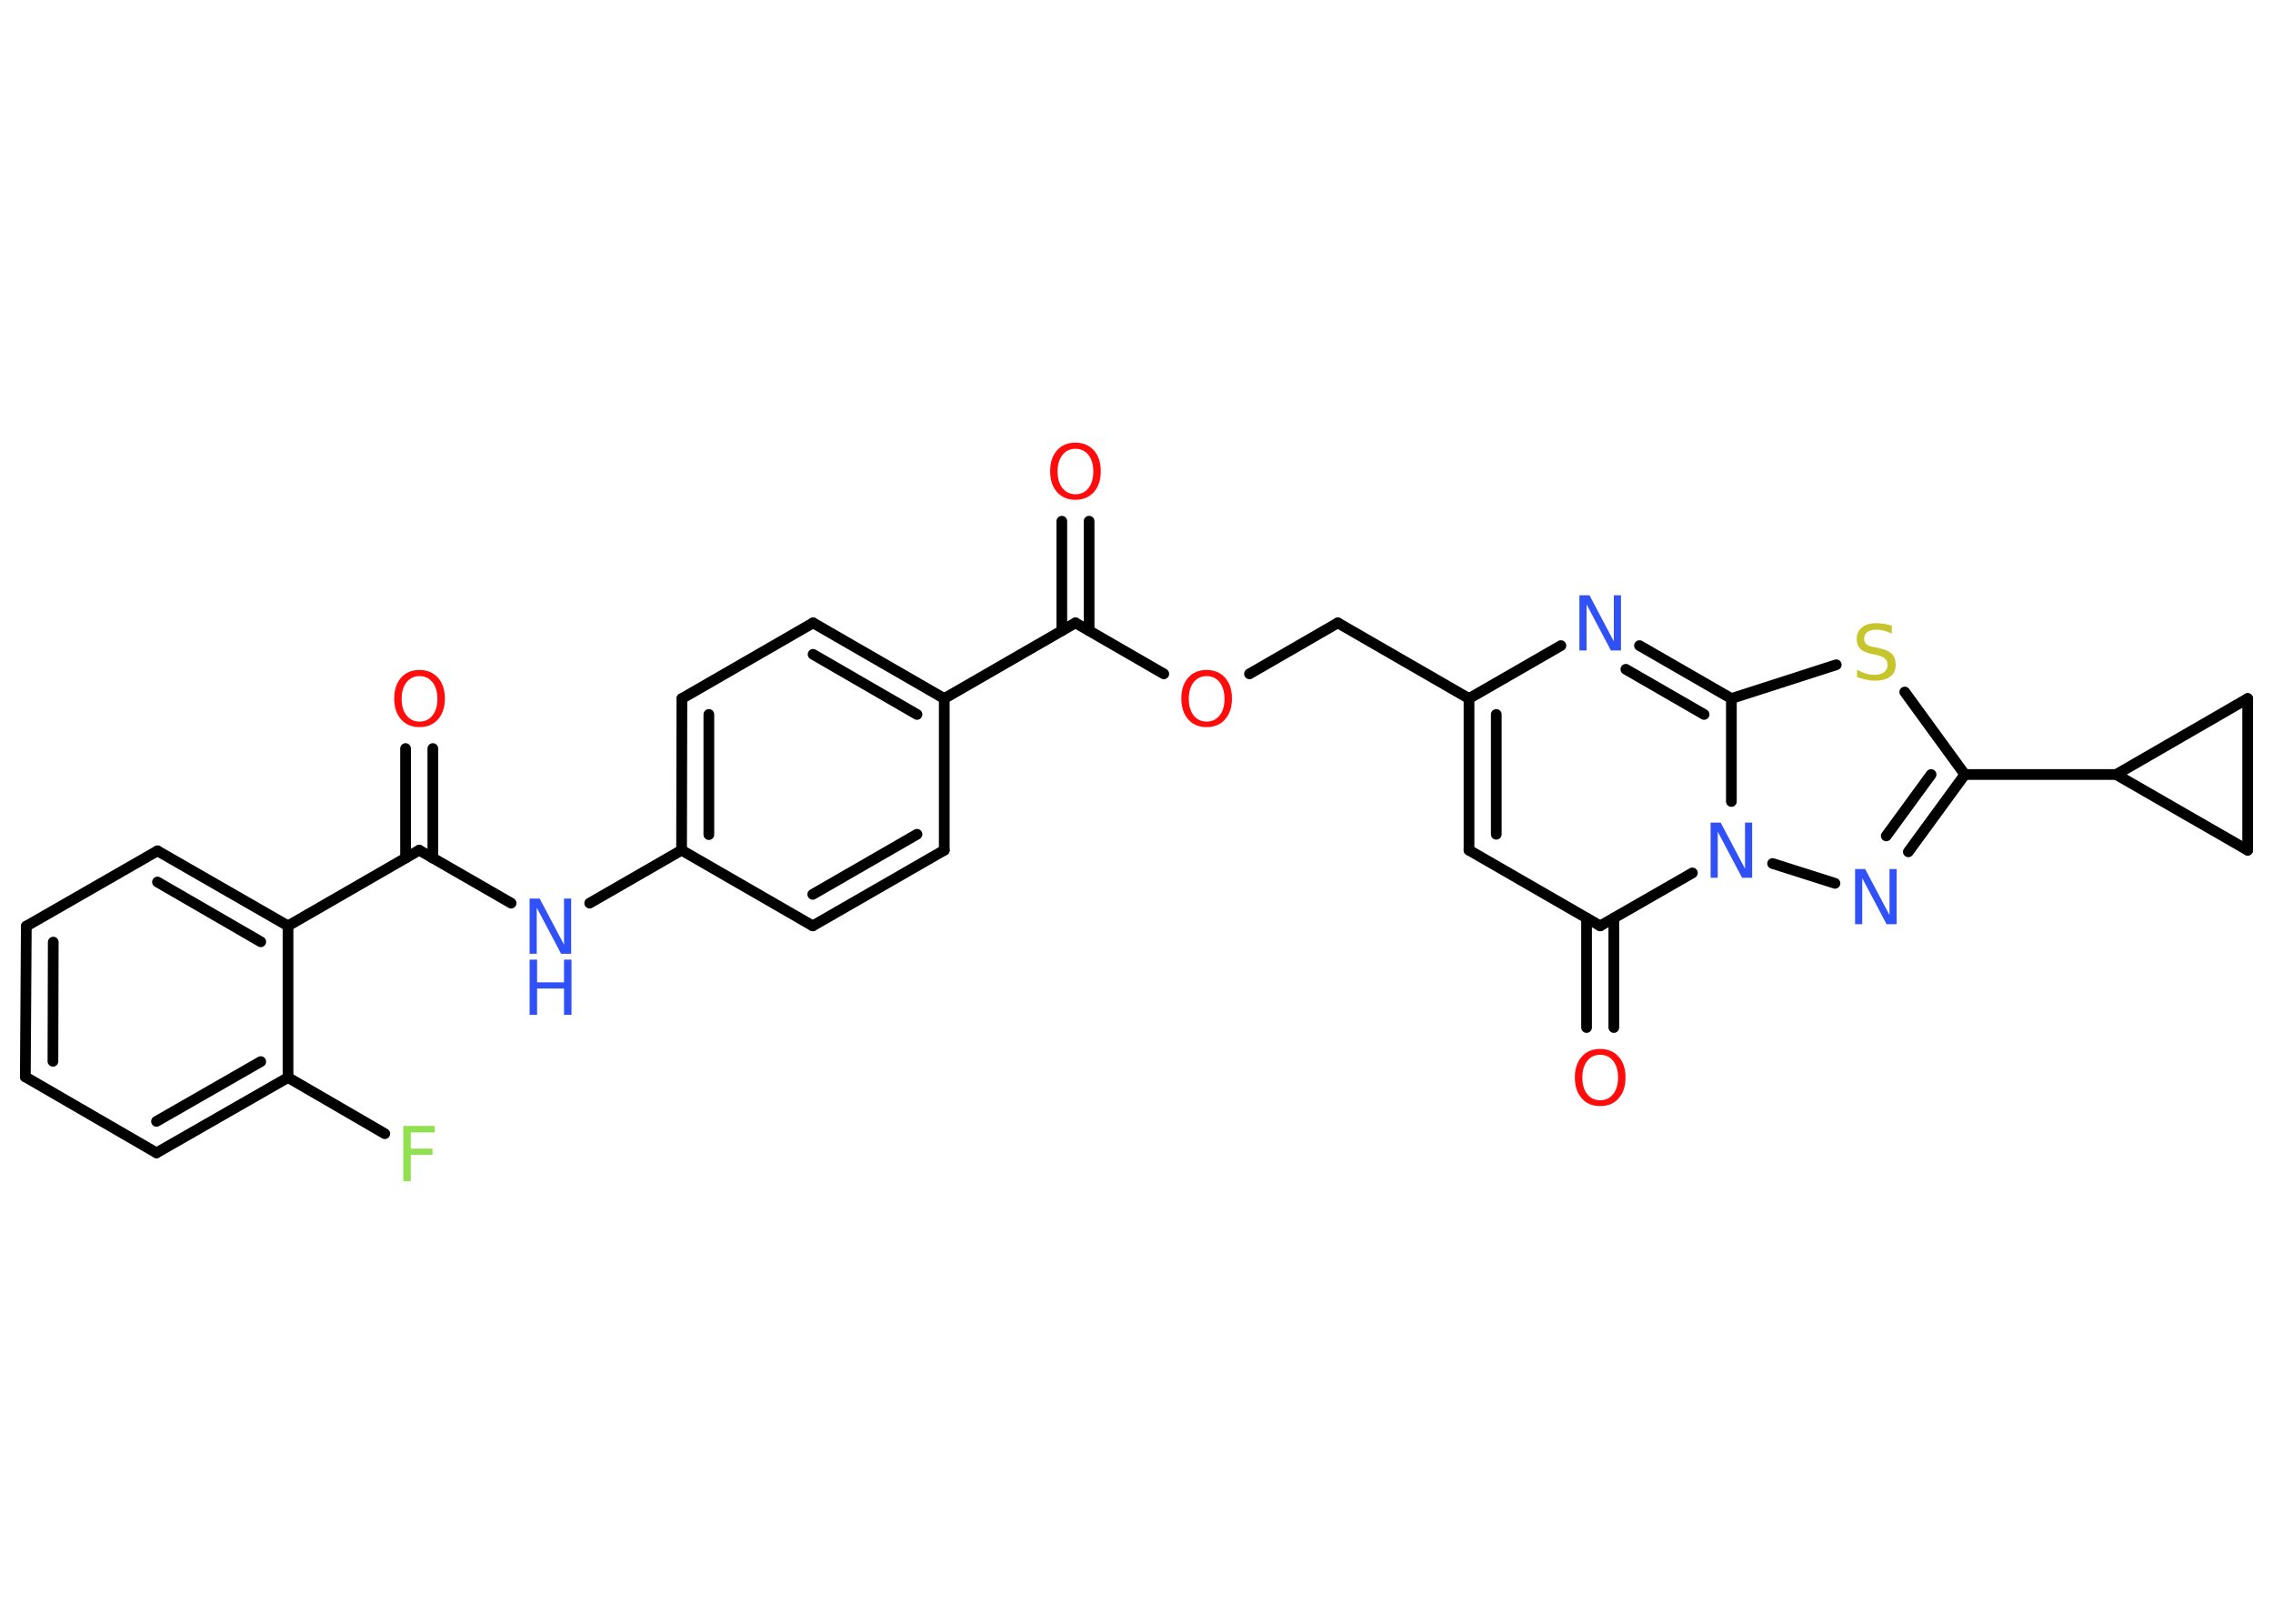 <?xml version='1.0' encoding='UTF-8'?>
<!DOCTYPE svg PUBLIC "-//W3C//DTD SVG 1.1//EN" "http://www.w3.org/Graphics/SVG/1.1/DTD/svg11.dtd">
<svg version='1.2' xmlns='http://www.w3.org/2000/svg' xmlns:xlink='http://www.w3.org/1999/xlink' width='70.0mm' height='50.0mm' viewBox='0 0 70.0 50.0'>
  <desc>Generated by the Chemistry Development Kit (http://github.com/cdk)</desc>
  <g stroke-linecap='round' stroke-linejoin='round' stroke='#000000' stroke-width='.33' fill='#3050F8'>
    <rect x='.0' y='.0' width='70.0' height='50.0' fill='#FFFFFF' stroke='none'/>
    <g id='mol1' class='mol'>
      <g id='mol1bnd1' class='bond'>
        <line x1='33.54' y1='16.05' x2='33.54' y2='19.42'/>
        <line x1='32.7' y1='16.05' x2='32.7' y2='19.42'/>
      </g>
      <line id='mol1bnd2' class='bond' x1='33.12' y1='19.18' x2='35.84' y2='20.75'/>
      <line id='mol1bnd3' class='bond' x1='38.48' y1='20.75' x2='41.2' y2='19.18'/>
      <line id='mol1bnd4' class='bond' x1='41.2' y1='19.18' x2='45.24' y2='21.51'/>
      <g id='mol1bnd5' class='bond'>
        <line x1='45.24' y1='21.51' x2='45.24' y2='26.18'/>
        <line x1='46.08' y1='22.0' x2='46.08' y2='25.69'/>
      </g>
      <line id='mol1bnd6' class='bond' x1='45.24' y1='26.18' x2='49.28' y2='28.51'/>
      <g id='mol1bnd7' class='bond'>
        <line x1='49.7' y1='28.27' x2='49.7' y2='31.64'/>
        <line x1='48.86' y1='28.27' x2='48.86' y2='31.64'/>
      </g>
      <line id='mol1bnd8' class='bond' x1='49.28' y1='28.51' x2='52.12' y2='26.88'/>
      <line id='mol1bnd9' class='bond' x1='54.59' y1='26.59' x2='56.51' y2='27.2'/>
      <g id='mol1bnd10' class='bond'>
        <line x1='58.77' y1='26.23' x2='60.51' y2='23.85'/>
        <line x1='58.09' y1='25.74' x2='59.47' y2='23.85'/>
      </g>
      <line id='mol1bnd11' class='bond' x1='60.51' y1='23.85' x2='65.17' y2='23.85'/>
      <line id='mol1bnd12' class='bond' x1='65.17' y1='23.85' x2='69.22' y2='21.51'/>
      <line id='mol1bnd13' class='bond' x1='69.22' y1='21.51' x2='69.22' y2='26.18'/>
      <line id='mol1bnd14' class='bond' x1='65.17' y1='23.85' x2='69.22' y2='26.18'/>
      <line id='mol1bnd15' class='bond' x1='60.51' y1='23.85' x2='58.66' y2='21.31'/>
      <line id='mol1bnd16' class='bond' x1='56.55' y1='20.47' x2='53.32' y2='21.51'/>
      <line id='mol1bnd17' class='bond' x1='53.32' y1='24.68' x2='53.32' y2='21.51'/>
      <g id='mol1bnd18' class='bond'>
        <line x1='53.32' y1='21.51' x2='50.49' y2='19.88'/>
        <line x1='52.48' y1='22.0' x2='50.07' y2='20.61'/>
      </g>
      <line id='mol1bnd19' class='bond' x1='45.24' y1='21.51' x2='48.07' y2='19.88'/>
      <line id='mol1bnd20' class='bond' x1='33.12' y1='19.18' x2='29.08' y2='21.51'/>
      <g id='mol1bnd21' class='bond'>
        <line x1='29.08' y1='21.51' x2='25.04' y2='19.18'/>
        <line x1='28.24' y1='22.0' x2='25.04' y2='20.15'/>
      </g>
      <line id='mol1bnd22' class='bond' x1='25.04' y1='19.18' x2='21.0' y2='21.51'/>
      <g id='mol1bnd23' class='bond'>
        <line x1='21.0' y1='21.51' x2='20.99' y2='26.18'/>
        <line x1='21.83' y1='22.0' x2='21.83' y2='25.7'/>
      </g>
      <line id='mol1bnd24' class='bond' x1='20.99' y1='26.18' x2='18.16' y2='27.81'/>
      <line id='mol1bnd25' class='bond' x1='15.74' y1='27.81' x2='12.91' y2='26.18'/>
      <g id='mol1bnd26' class='bond'>
        <line x1='12.49' y1='26.42' x2='12.49' y2='23.05'/>
        <line x1='13.33' y1='26.42' x2='13.33' y2='23.05'/>
      </g>
      <line id='mol1bnd27' class='bond' x1='12.91' y1='26.18' x2='8.87' y2='28.51'/>
      <g id='mol1bnd28' class='bond'>
        <line x1='8.87' y1='28.51' x2='4.85' y2='26.2'/>
        <line x1='8.03' y1='29.0' x2='4.85' y2='27.16'/>
      </g>
      <line id='mol1bnd29' class='bond' x1='4.85' y1='26.2' x2='.81' y2='28.52'/>
      <g id='mol1bnd30' class='bond'>
        <line x1='.81' y1='28.52' x2='.78' y2='33.16'/>
        <line x1='1.64' y1='29.01' x2='1.63' y2='32.68'/>
      </g>
      <line id='mol1bnd31' class='bond' x1='.78' y1='33.16' x2='4.82' y2='35.5'/>
      <g id='mol1bnd32' class='bond'>
        <line x1='4.82' y1='35.5' x2='8.87' y2='33.18'/>
        <line x1='4.82' y1='34.53' x2='8.03' y2='32.69'/>
      </g>
      <line id='mol1bnd33' class='bond' x1='8.87' y1='28.51' x2='8.87' y2='33.18'/>
      <line id='mol1bnd34' class='bond' x1='8.87' y1='33.18' x2='11.85' y2='34.91'/>
      <line id='mol1bnd35' class='bond' x1='20.99' y1='26.18' x2='25.03' y2='28.51'/>
      <g id='mol1bnd36' class='bond'>
        <line x1='25.03' y1='28.51' x2='29.08' y2='26.18'/>
        <line x1='25.03' y1='27.54' x2='28.24' y2='25.69'/>
      </g>
      <line id='mol1bnd37' class='bond' x1='29.08' y1='21.51' x2='29.08' y2='26.18'/>
      <path id='mol1atm1' class='atom' d='M33.12 13.82q-.25 .0 -.4 .19q-.15 .19 -.15 .51q.0 .32 .15 .51q.15 .19 .4 .19q.25 .0 .4 -.19q.15 -.19 .15 -.51q.0 -.32 -.15 -.51q-.15 -.19 -.4 -.19zM33.12 13.63q.35 .0 .57 .24q.21 .24 .21 .64q.0 .4 -.21 .64q-.21 .24 -.57 .24q-.36 .0 -.57 -.24q-.21 -.24 -.21 -.64q.0 -.4 .21 -.64q.21 -.24 .57 -.24z' stroke='none' fill='#FF0D0D'/>
      <path id='mol1atm3' class='atom' d='M37.16 20.82q-.25 .0 -.4 .19q-.15 .19 -.15 .51q.0 .32 .15 .51q.15 .19 .4 .19q.25 .0 .4 -.19q.15 -.19 .15 -.51q.0 -.32 -.15 -.51q-.15 -.19 -.4 -.19zM37.16 20.63q.35 .0 .57 .24q.21 .24 .21 .64q.0 .4 -.21 .64q-.21 .24 -.57 .24q-.36 .0 -.57 -.24q-.21 -.24 -.21 -.64q.0 -.4 .21 -.64q.21 -.24 .57 -.24z' stroke='none' fill='#FF0D0D'/>
      <path id='mol1atm8' class='atom' d='M49.28 32.48q-.25 .0 -.4 .19q-.15 .19 -.15 .51q.0 .32 .15 .51q.15 .19 .4 .19q.25 .0 .4 -.19q.15 -.19 .15 -.51q.0 -.32 -.15 -.51q-.15 -.19 -.4 -.19zM49.28 32.3q.35 .0 .57 .24q.21 .24 .21 .64q.0 .4 -.21 .64q-.21 .24 -.57 .24q-.36 .0 -.57 -.24q-.21 -.24 -.21 -.64q.0 -.4 .21 -.64q.21 -.24 .57 -.24z' stroke='none' fill='#FF0D0D'/>
      <path id='mol1atm9' class='atom' d='M52.68 25.33h.31l.75 1.42v-1.42h.22v1.7h-.31l-.75 -1.42v1.42h-.22v-1.7z' stroke='none'/>
      <path id='mol1atm10' class='atom' d='M57.13 26.76h.31l.75 1.42v-1.42h.22v1.7h-.31l-.75 -1.42v1.42h-.22v-1.7z' stroke='none'/>
      <path id='mol1atm15' class='atom' d='M58.26 19.29v.22q-.13 -.06 -.24 -.09q-.12 -.03 -.22 -.03q-.19 .0 -.29 .07q-.1 .07 -.1 .21q.0 .11 .07 .17q.07 .06 .26 .09l.14 .03q.25 .05 .38 .17q.12 .12 .12 .33q.0 .25 -.16 .37q-.16 .13 -.49 .13q-.12 .0 -.26 -.03q-.14 -.03 -.28 -.08v-.23q.14 .08 .27 .12q.13 .04 .26 .04q.2 .0 .3 -.08q.11 -.08 .11 -.22q.0 -.13 -.08 -.2q-.08 -.07 -.25 -.11l-.14 -.03q-.26 -.05 -.37 -.16q-.11 -.11 -.11 -.3q.0 -.23 .16 -.36q.16 -.13 .44 -.13q.12 .0 .24 .02q.12 .02 .25 .06z' stroke='none' fill='#C6C62C'/>
      <path id='mol1atm17' class='atom' d='M48.64 18.33h.31l.75 1.42v-1.42h.22v1.7h-.31l-.75 -1.42v1.42h-.22v-1.7z' stroke='none'/>
      <g id='mol1atm22' class='atom'>
        <path d='M16.31 27.67h.31l.75 1.42v-1.42h.22v1.7h-.31l-.75 -1.42v1.42h-.22v-1.7z' stroke='none'/>
        <path d='M16.31 29.55h.23v.7h.83v-.7h.23v1.7h-.23v-.81h-.83v.81h-.23v-1.7z' stroke='none'/>
      </g>
      <path id='mol1atm24' class='atom' d='M12.92 20.82q-.25 .0 -.4 .19q-.15 .19 -.15 .51q.0 .32 .15 .51q.15 .19 .4 .19q.25 .0 .4 -.19q.15 -.19 .15 -.51q.0 -.32 -.15 -.51q-.15 -.19 -.4 -.19zM12.92 20.63q.35 .0 .57 .24q.21 .24 .21 .64q.0 .4 -.21 .64q-.21 .24 -.57 .24q-.36 .0 -.57 -.24q-.21 -.24 -.21 -.64q.0 -.4 .21 -.64q.21 -.24 .57 -.24z' stroke='none' fill='#FF0D0D'/>
      <path id='mol1atm31' class='atom' d='M12.42 34.67h.97v.2h-.74v.5h.67v.19h-.67v.81h-.23v-1.7z' stroke='none' fill='#90E050'/>
    </g>
  </g>
</svg>
